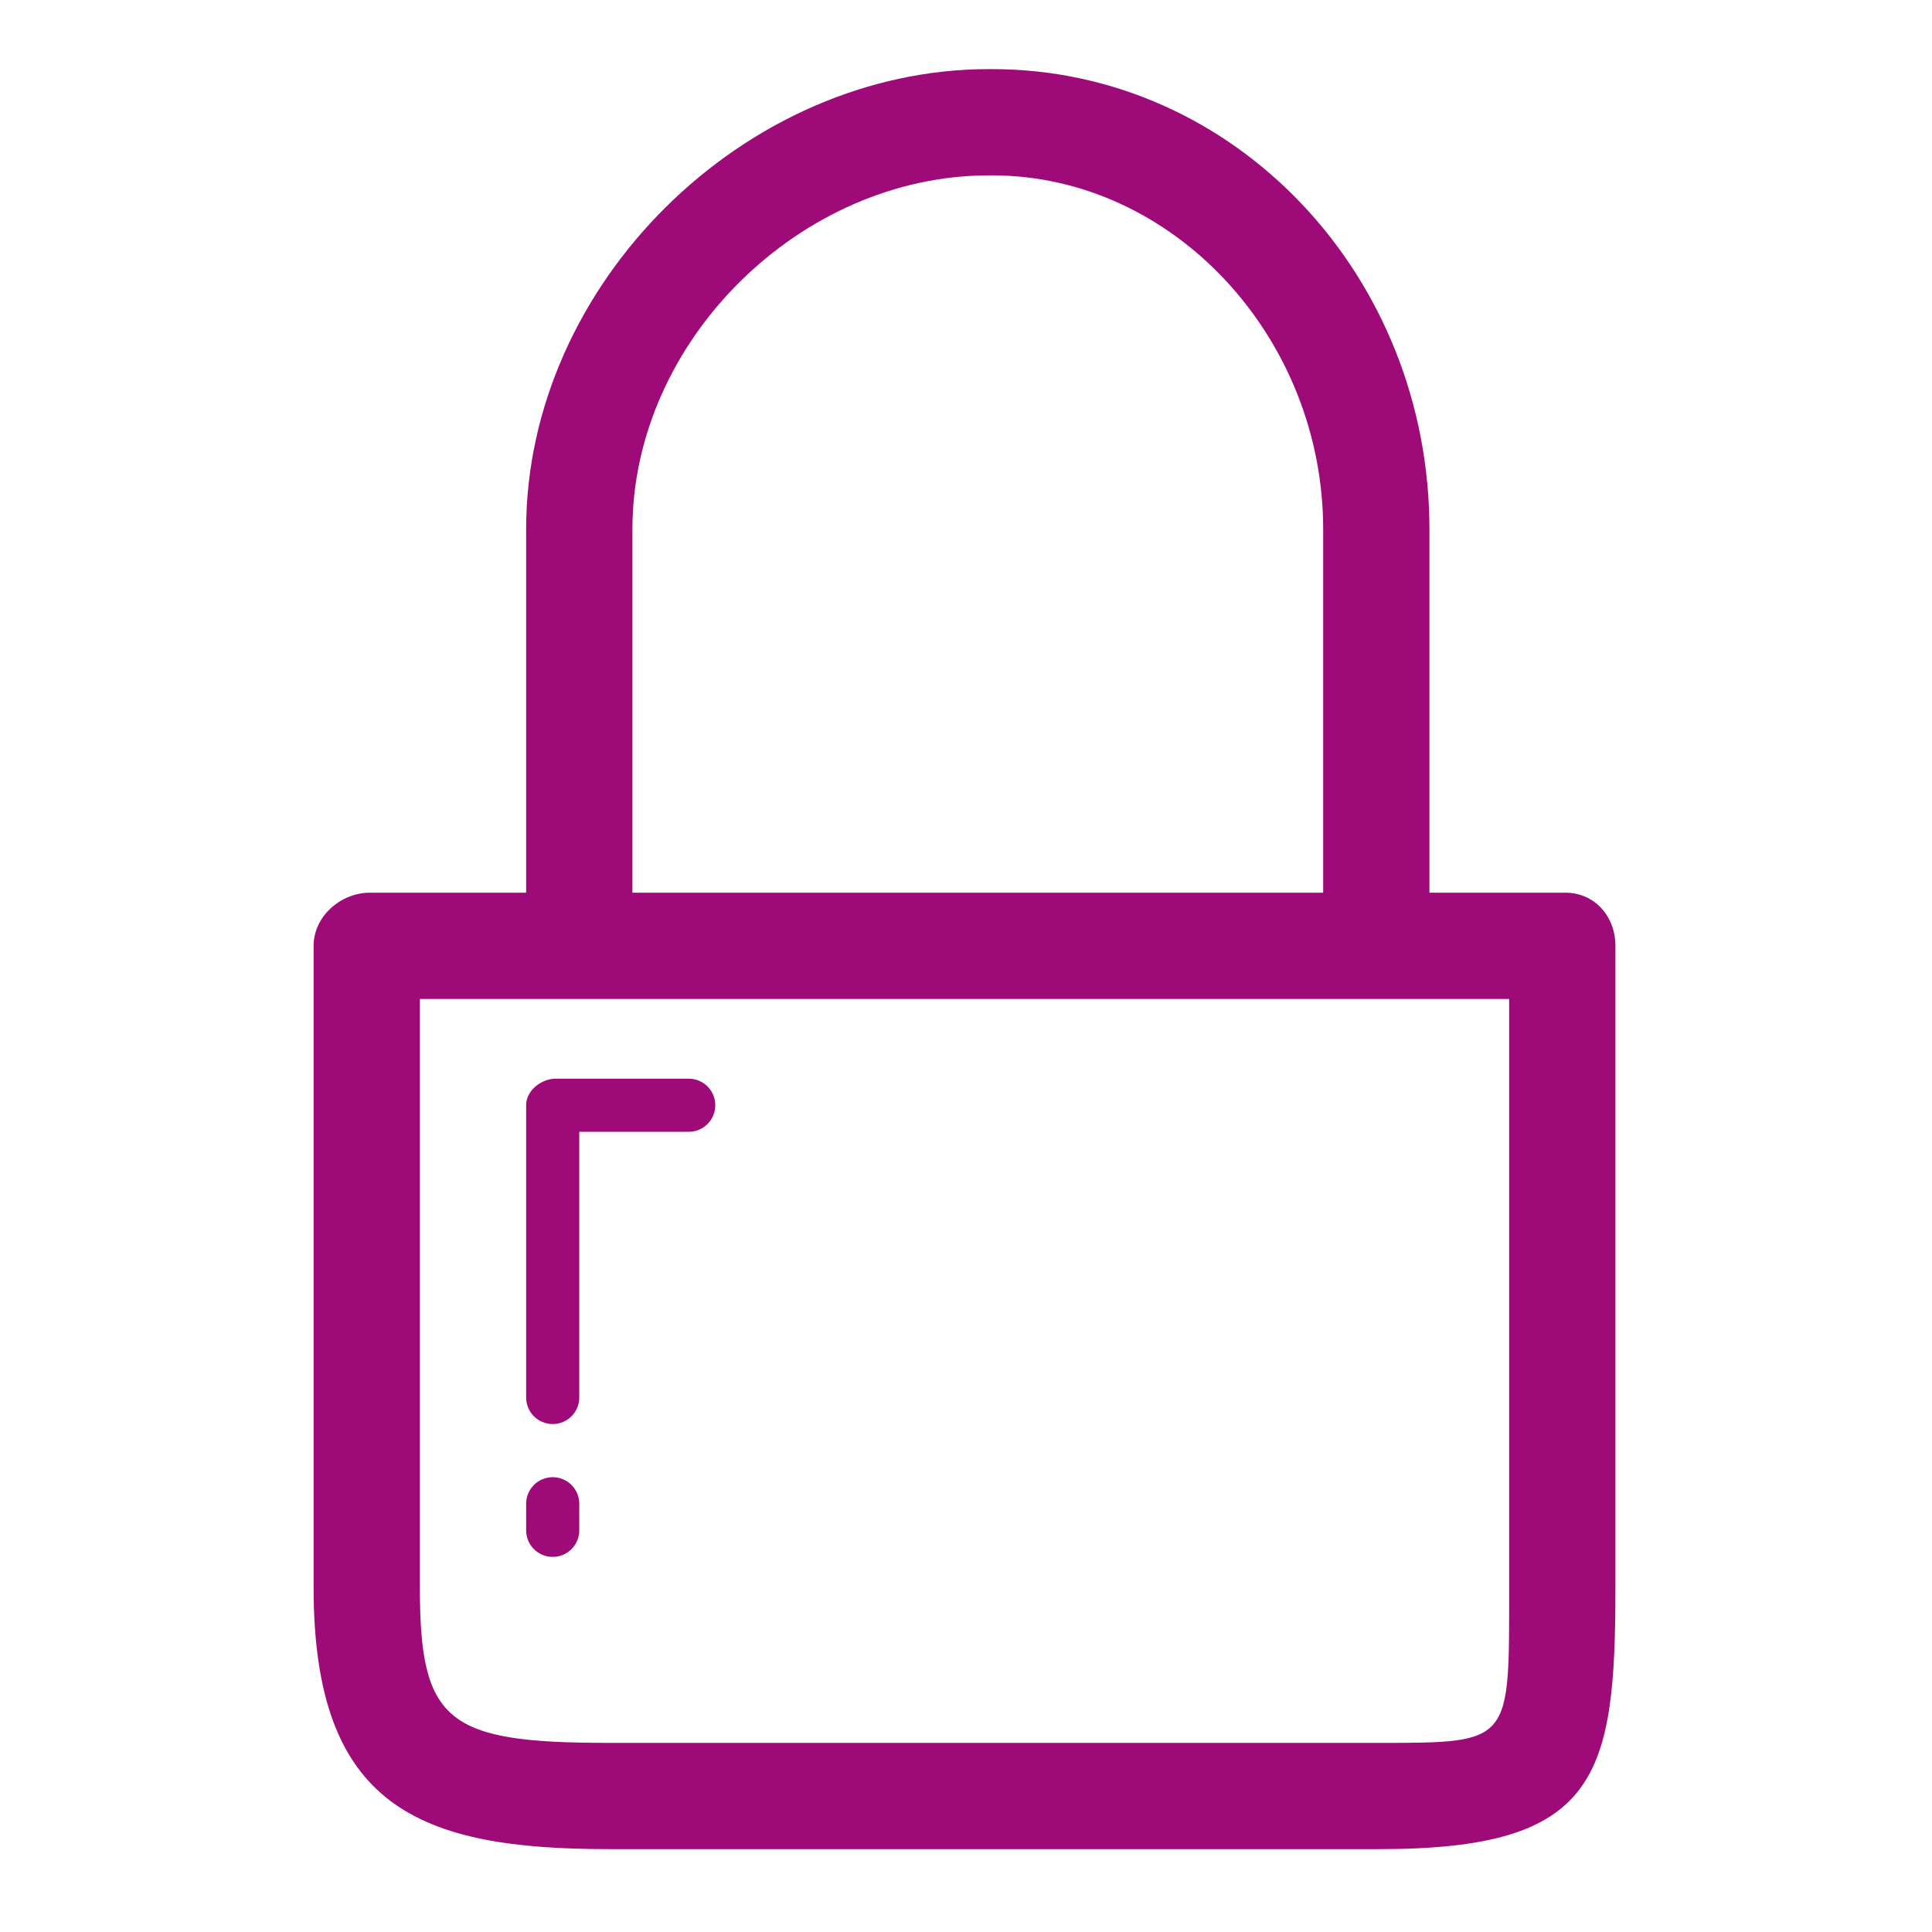 <svg width="101" height="101" viewBox="0 0 101 101" fill="none" xmlns="http://www.w3.org/2000/svg">
<g clip-path="url(#clip0_1_104)">
<path d="M81.837 46.668H74.727V27.67C74.727 14.406 64.564 3.613 51.862 3.613H51.691C38.894 3.613 27.505 14.854 27.505 27.67V46.668H19.337C17.804 46.668 16.394 47.913 16.394 49.446V82.988C16.394 94.486 21.929 96.668 31.837 96.668H72.115C83.537 96.668 84.45 92.917 84.45 82.988V49.446C84.45 47.913 83.37 46.668 81.837 46.668ZM33.061 27.67C33.061 17.814 41.854 9.168 51.691 9.168H51.862C61.334 9.168 69.172 17.642 69.172 27.67V46.668H33.061V27.67ZM72.115 91.113H31.837C23.387 91.113 21.95 90.049 21.95 82.988V52.224H78.894V82.988C78.894 91.113 79.059 91.113 72.115 91.113Z" fill="#9e0b79"/>
<path d="M36.004 56.391H29.059C28.291 56.391 27.505 57.011 27.505 57.779V73.057C27.505 73.825 28.126 74.446 28.894 74.446C29.661 74.446 30.283 73.825 30.283 73.057V59.168H36.004C36.771 59.168 37.393 58.548 37.393 57.779C37.393 57.011 36.771 56.391 36.004 56.391Z" fill="#9e0b79"/>
<path d="M28.894 77.224C28.126 77.224 27.505 77.845 27.505 78.613V80.002C27.505 80.77 28.126 81.391 28.894 81.391C29.661 81.391 30.283 80.77 30.283 80.002V78.613C30.283 77.845 29.661 77.224 28.894 77.224Z" fill="#9e0b79"/>
</g>
<defs>
<clipPath id="clip0_1_104">
<rect width="100" height="100" fill="white" transform="translate(0.422 0.141)"/>
</clipPath>
</defs>
</svg>
